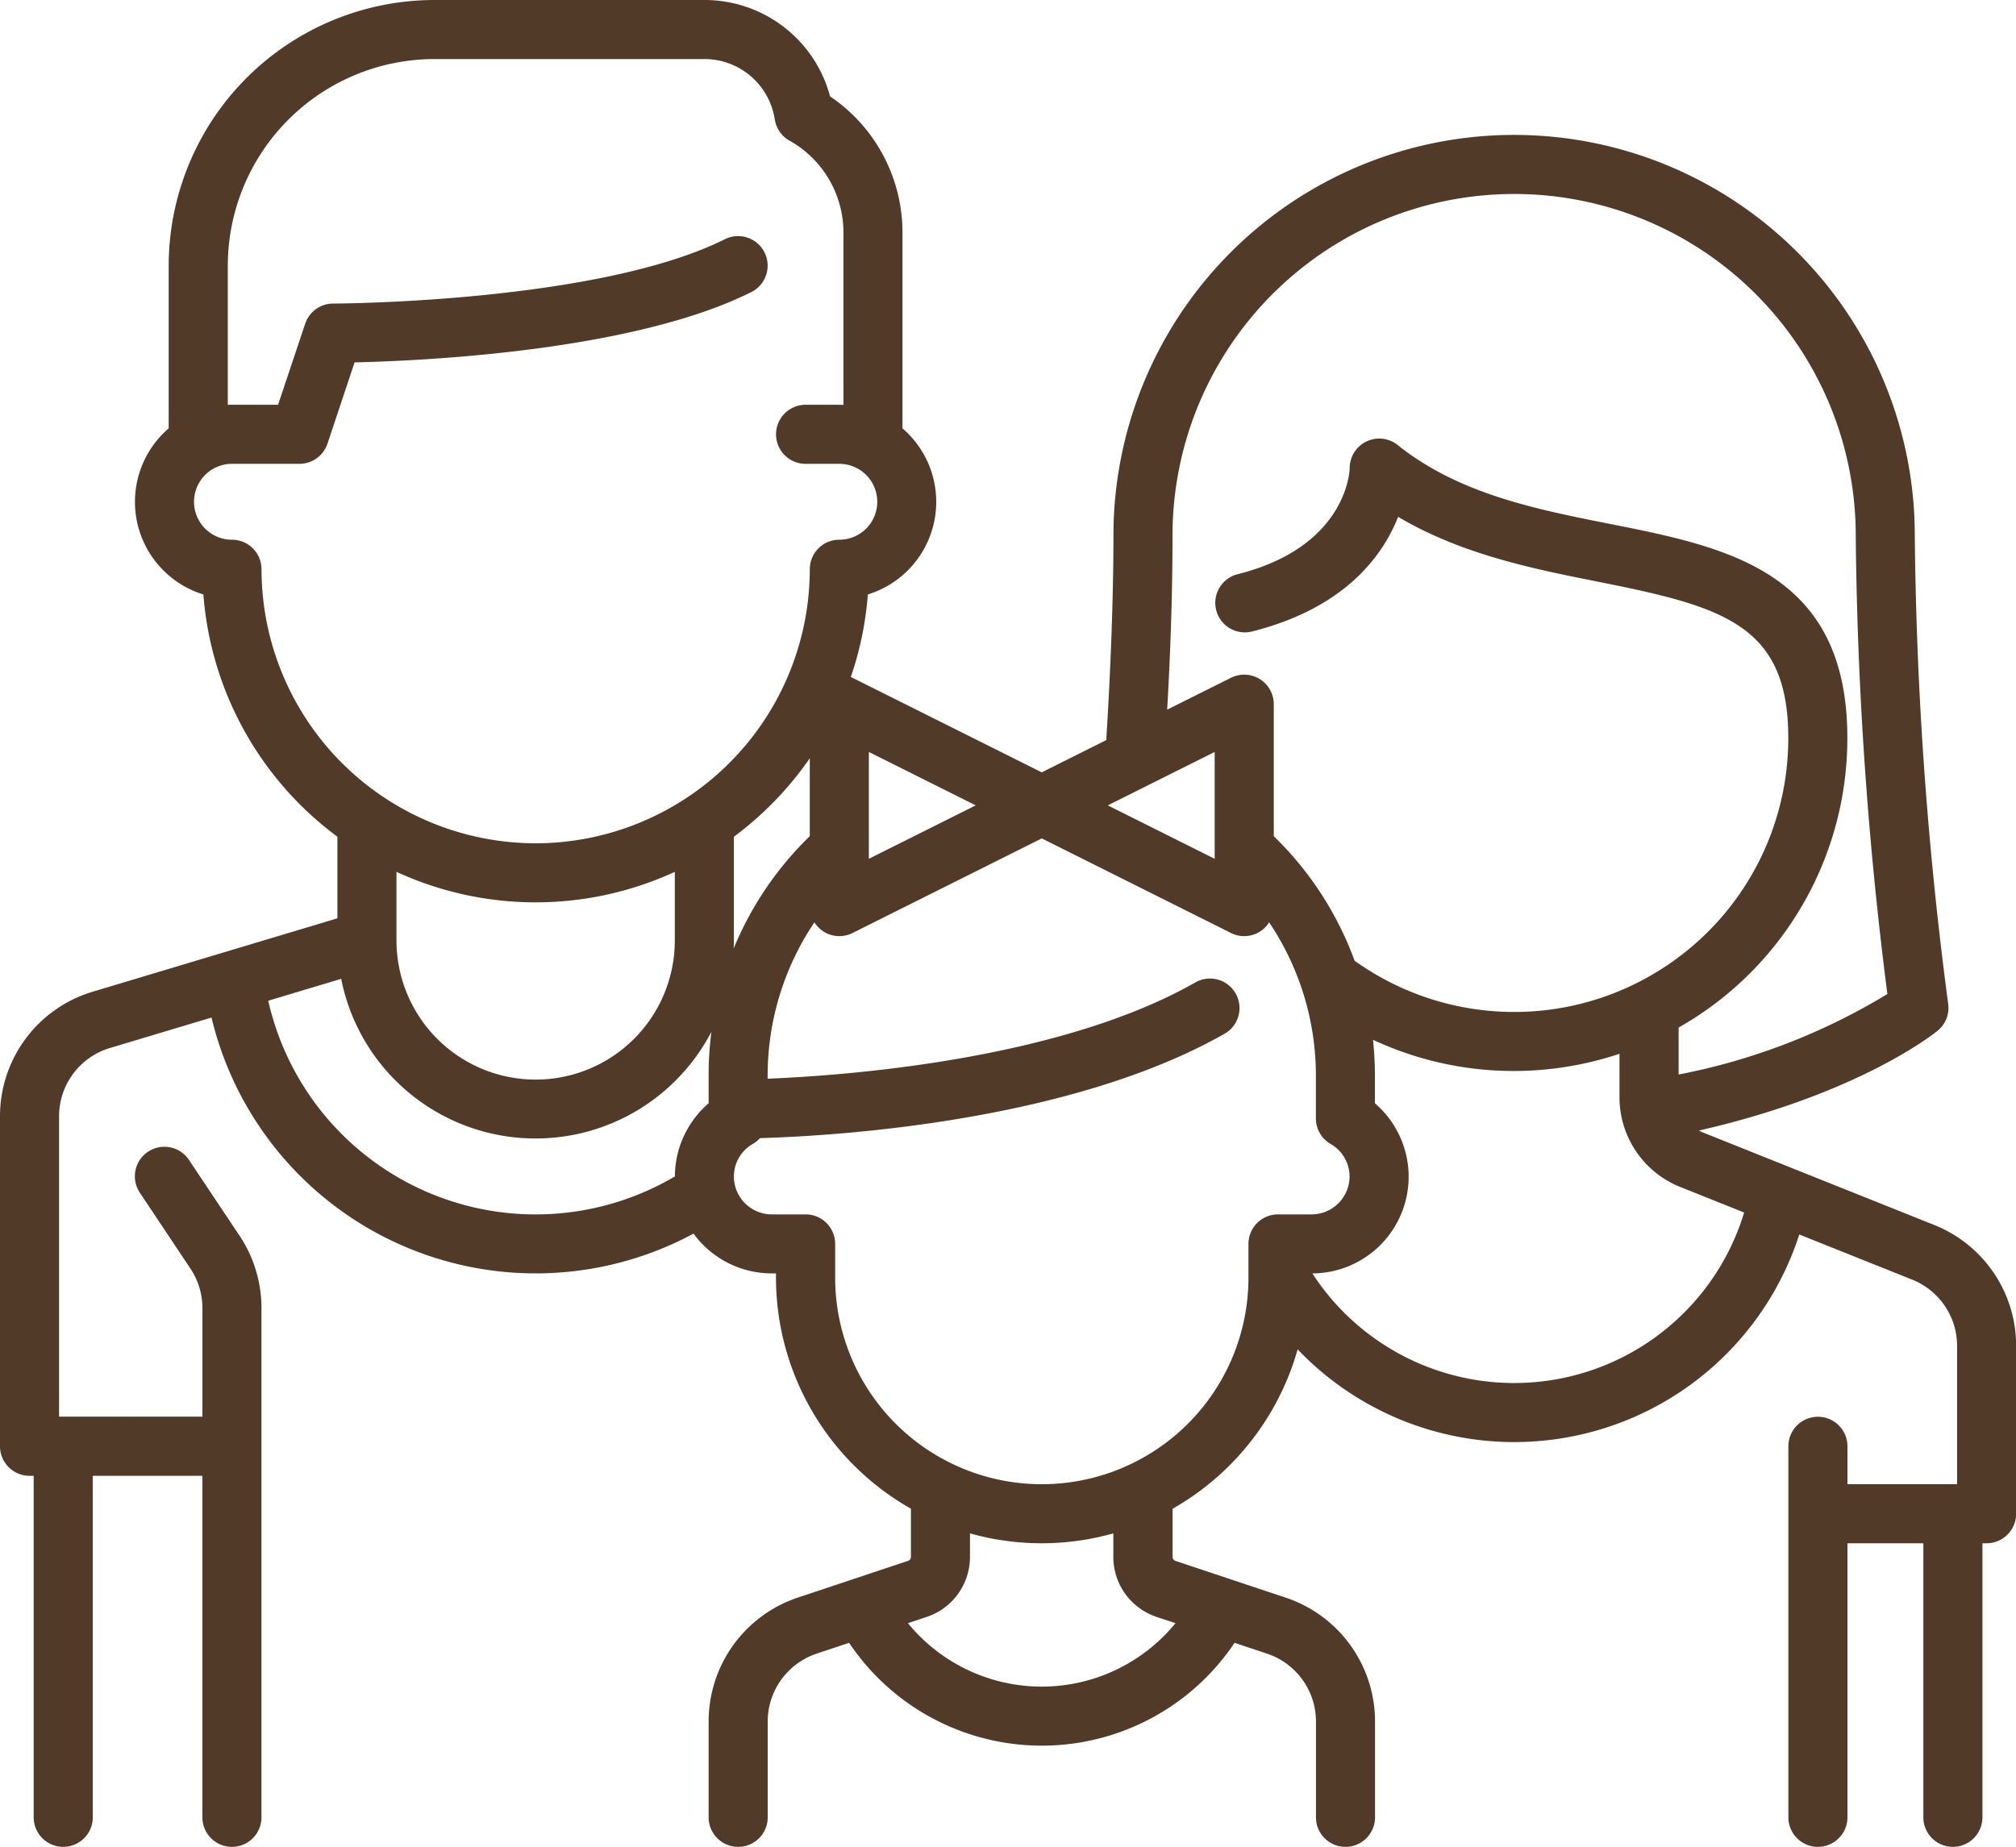 <svg id="Group_14" data-name="Group 14" xmlns="http://www.w3.org/2000/svg" width="96.726" height="88.633" viewBox="0 0 96.726 88.633">
  <g id="Group_13" data-name="Group 13" transform="translate(0 0)">
    <path id="Path_7" data-name="Path 7" d="M92.783,80.2l-11.1-4.44a1.857,1.857,0,0,1-.172-.084c7.667-1.744,11.3-4.662,11.459-4.794a1.417,1.417,0,0,0,.5-1.3,183.557,183.557,0,0,1-1.6-22.463,19.224,19.224,0,1,0-38.448,0c0,2.9-.132,6.457-.346,9.82l-3.093,1.547L40.9,53.947c-.026-.013-.053-.022-.08-.034a15.872,15.872,0,0,0,.818-3.964A4.651,4.651,0,0,0,43.3,41.977V32.55a7.885,7.885,0,0,0-3.474-6.505,6.229,6.229,0,0,0-6.037-4.625H20.843A12.763,12.763,0,0,0,8.094,34.169v7.808a4.651,4.651,0,0,0,1.664,7.972,15.98,15.98,0,0,0,6.43,11.626v3.916L4.471,69.007A6.235,6.235,0,0,0,0,75.016V90.829a1.417,1.417,0,0,0,1.417,1.417h.2v16.39a1.417,1.417,0,0,0,2.834,0V92.246h5.26v16.39a1.417,1.417,0,0,0,2.834,0V84.2a6.254,6.254,0,0,0-1.054-3.48L9.071,77.092a1.417,1.417,0,1,0-2.358,1.572L9.136,82.3A3.429,3.429,0,0,1,9.713,84.2v5.207H2.834v-14.4a3.418,3.418,0,0,1,2.451-3.295l4.864-1.459A15.989,15.989,0,0,0,33.276,80.623a4.65,4.65,0,0,0,3.755,1.909h.2v.2a12.755,12.755,0,0,0,6.475,11.092v2.311a.2.2,0,0,1-.138.192l-5.285,1.762A6.265,6.265,0,0,0,34,104.042v4.594a1.417,1.417,0,1,0,2.834,0v-4.594a3.435,3.435,0,0,1,2.352-3.263l1.554-.518a11.13,11.13,0,0,0,18.493,0l1.554.518a3.435,3.435,0,0,1,2.352,3.263v4.594a1.417,1.417,0,0,0,2.834,0v-4.594a6.265,6.265,0,0,0-4.29-5.951l-5.285-1.762a.2.2,0,0,1-.138-.192V93.826a12.8,12.8,0,0,0,6-7.648,14.366,14.366,0,0,0,24.068-5.513l5.409,2.163a3.423,3.423,0,0,1,2.162,3.194V92.65h-5.26V90.829a1.417,1.417,0,1,0-2.834,0v17.807a1.417,1.417,0,1,0,2.834,0V95.483h3.642v13.153a1.417,1.417,0,1,0,2.834,0V95.483h.2a1.417,1.417,0,0,0,1.417-1.417V86.022A6.242,6.242,0,0,0,92.783,80.2ZM56.256,47.12a16.39,16.39,0,1,1,32.781,0,186.031,186.031,0,0,0,1.518,22.005,30.333,30.333,0,0,1-10.016,3.862V70.733a15.864,15.864,0,0,0,2.151-1.461,15.95,15.95,0,0,0,5.944-12.439c0-8.009-5.792-9.158-11.393-10.27-3.564-.708-7.249-1.439-10.184-3.787a1.417,1.417,0,0,0-2.3,1.107c0,.038-.062,3.766-5.4,5.1a1.417,1.417,0,0,0,.687,2.749c4.47-1.117,6.293-3.625,7.037-5.509,3.073,1.821,6.515,2.5,9.612,3.119C82.675,50.531,85.8,51.4,85.8,56.833a13.116,13.116,0,0,1-4.891,10.235,13.15,13.15,0,0,1-15.916.459,16.01,16.01,0,0,0-3.879-5.979V55.214a1.417,1.417,0,0,0-2.051-1.267L56,55.477C56.17,52.526,56.256,49.72,56.256,47.12Zm2.023,10.387v5.128l-5.128-2.564Zm-16.592,0,5.128,2.564-5.128,2.564ZM34,73.021v1.346a4.655,4.655,0,0,0-1.619,3.511A13.153,13.153,0,0,1,12.87,69.446l3.5-1.05a9.508,9.508,0,0,0,17.763,2.539A15.932,15.932,0,0,0,34,73.021ZM19.022,66.544V63.261a15.965,15.965,0,0,0,13.355,0v3.284a6.677,6.677,0,0,1-13.354.018C19.023,66.557,19.022,66.55,19.022,66.544ZM25.7,61.891A13.167,13.167,0,0,1,12.547,48.739a1.417,1.417,0,0,0-1.417-1.417,1.821,1.821,0,1,1,0-3.642h3.238a1.417,1.417,0,0,0,1.344-.969l1.3-3.9c3.256-.073,13.35-.531,19.034-3.373A1.417,1.417,0,1,0,34.779,32.9c-6.1,3.049-18.667,3.088-18.793,3.088a1.417,1.417,0,0,0-1.344.969l-1.3,3.888H11.13c-.068,0-.135,0-.2.005V34.169a9.926,9.926,0,0,1,9.915-9.915H33.794a3.414,3.414,0,0,1,3.38,2.9,1.417,1.417,0,0,0,.7,1.012,5.058,5.058,0,0,1,2.594,4.385v8.3c-.067,0-.134-.005-.2-.005H38.651a1.417,1.417,0,1,0,0,2.834h1.619a1.821,1.821,0,0,1,0,3.642,1.417,1.417,0,0,0-1.417,1.417A13.168,13.168,0,0,1,25.7,61.891Zm9.511,4.655v-4.97a16.116,16.116,0,0,0,3.642-3.765v3.737A16.009,16.009,0,0,0,35.2,66.94C35.206,66.809,35.211,66.678,35.211,66.546ZM56.4,99.318a8.289,8.289,0,0,1-12.838,0l.9-.3a3.032,3.032,0,0,0,2.076-2.88V95.008a12.683,12.683,0,0,0,6.879,0v1.129a3.031,3.031,0,0,0,2.076,2.88ZM61.315,79.7A1.417,1.417,0,0,0,59.9,81.115v1.409c0,.012,0,.025,0,.037v.173a9.915,9.915,0,0,1-19.83,0V81.115A1.417,1.417,0,0,0,38.651,79.7H37.032a1.823,1.823,0,0,1-1.821-1.821,1.8,1.8,0,0,1,.915-1.564,1.408,1.408,0,0,0,.336-.275c3.5-.1,14.856-.761,22.319-5.025a1.417,1.417,0,0,0-1.406-2.46c-6.537,3.735-16.809,4.483-20.544,4.633v-.165a13.166,13.166,0,0,1,2.244-7.339,1.413,1.413,0,0,0,1.829.512l9.079-4.54,9.079,4.54a1.409,1.409,0,0,0,1.829-.512,13.166,13.166,0,0,1,2.244,7.339v2.068a1.416,1.416,0,0,0,.7,1.225,1.8,1.8,0,0,1,.915,1.564A1.823,1.823,0,0,1,62.933,79.7Zm11.332,8.094a11.549,11.549,0,0,1-9.681-5.261,4.642,4.642,0,0,0,3-8.165V73.021a15.932,15.932,0,0,0-.091-1.7,15.976,15.976,0,0,0,11.827.67v2.075a4.632,4.632,0,0,0,2.926,4.322l3.055,1.222A11.527,11.527,0,0,1,72.646,87.793Z" transform="translate(0 -21.42)" fill="#523a28"/>
  </g>
</svg>
